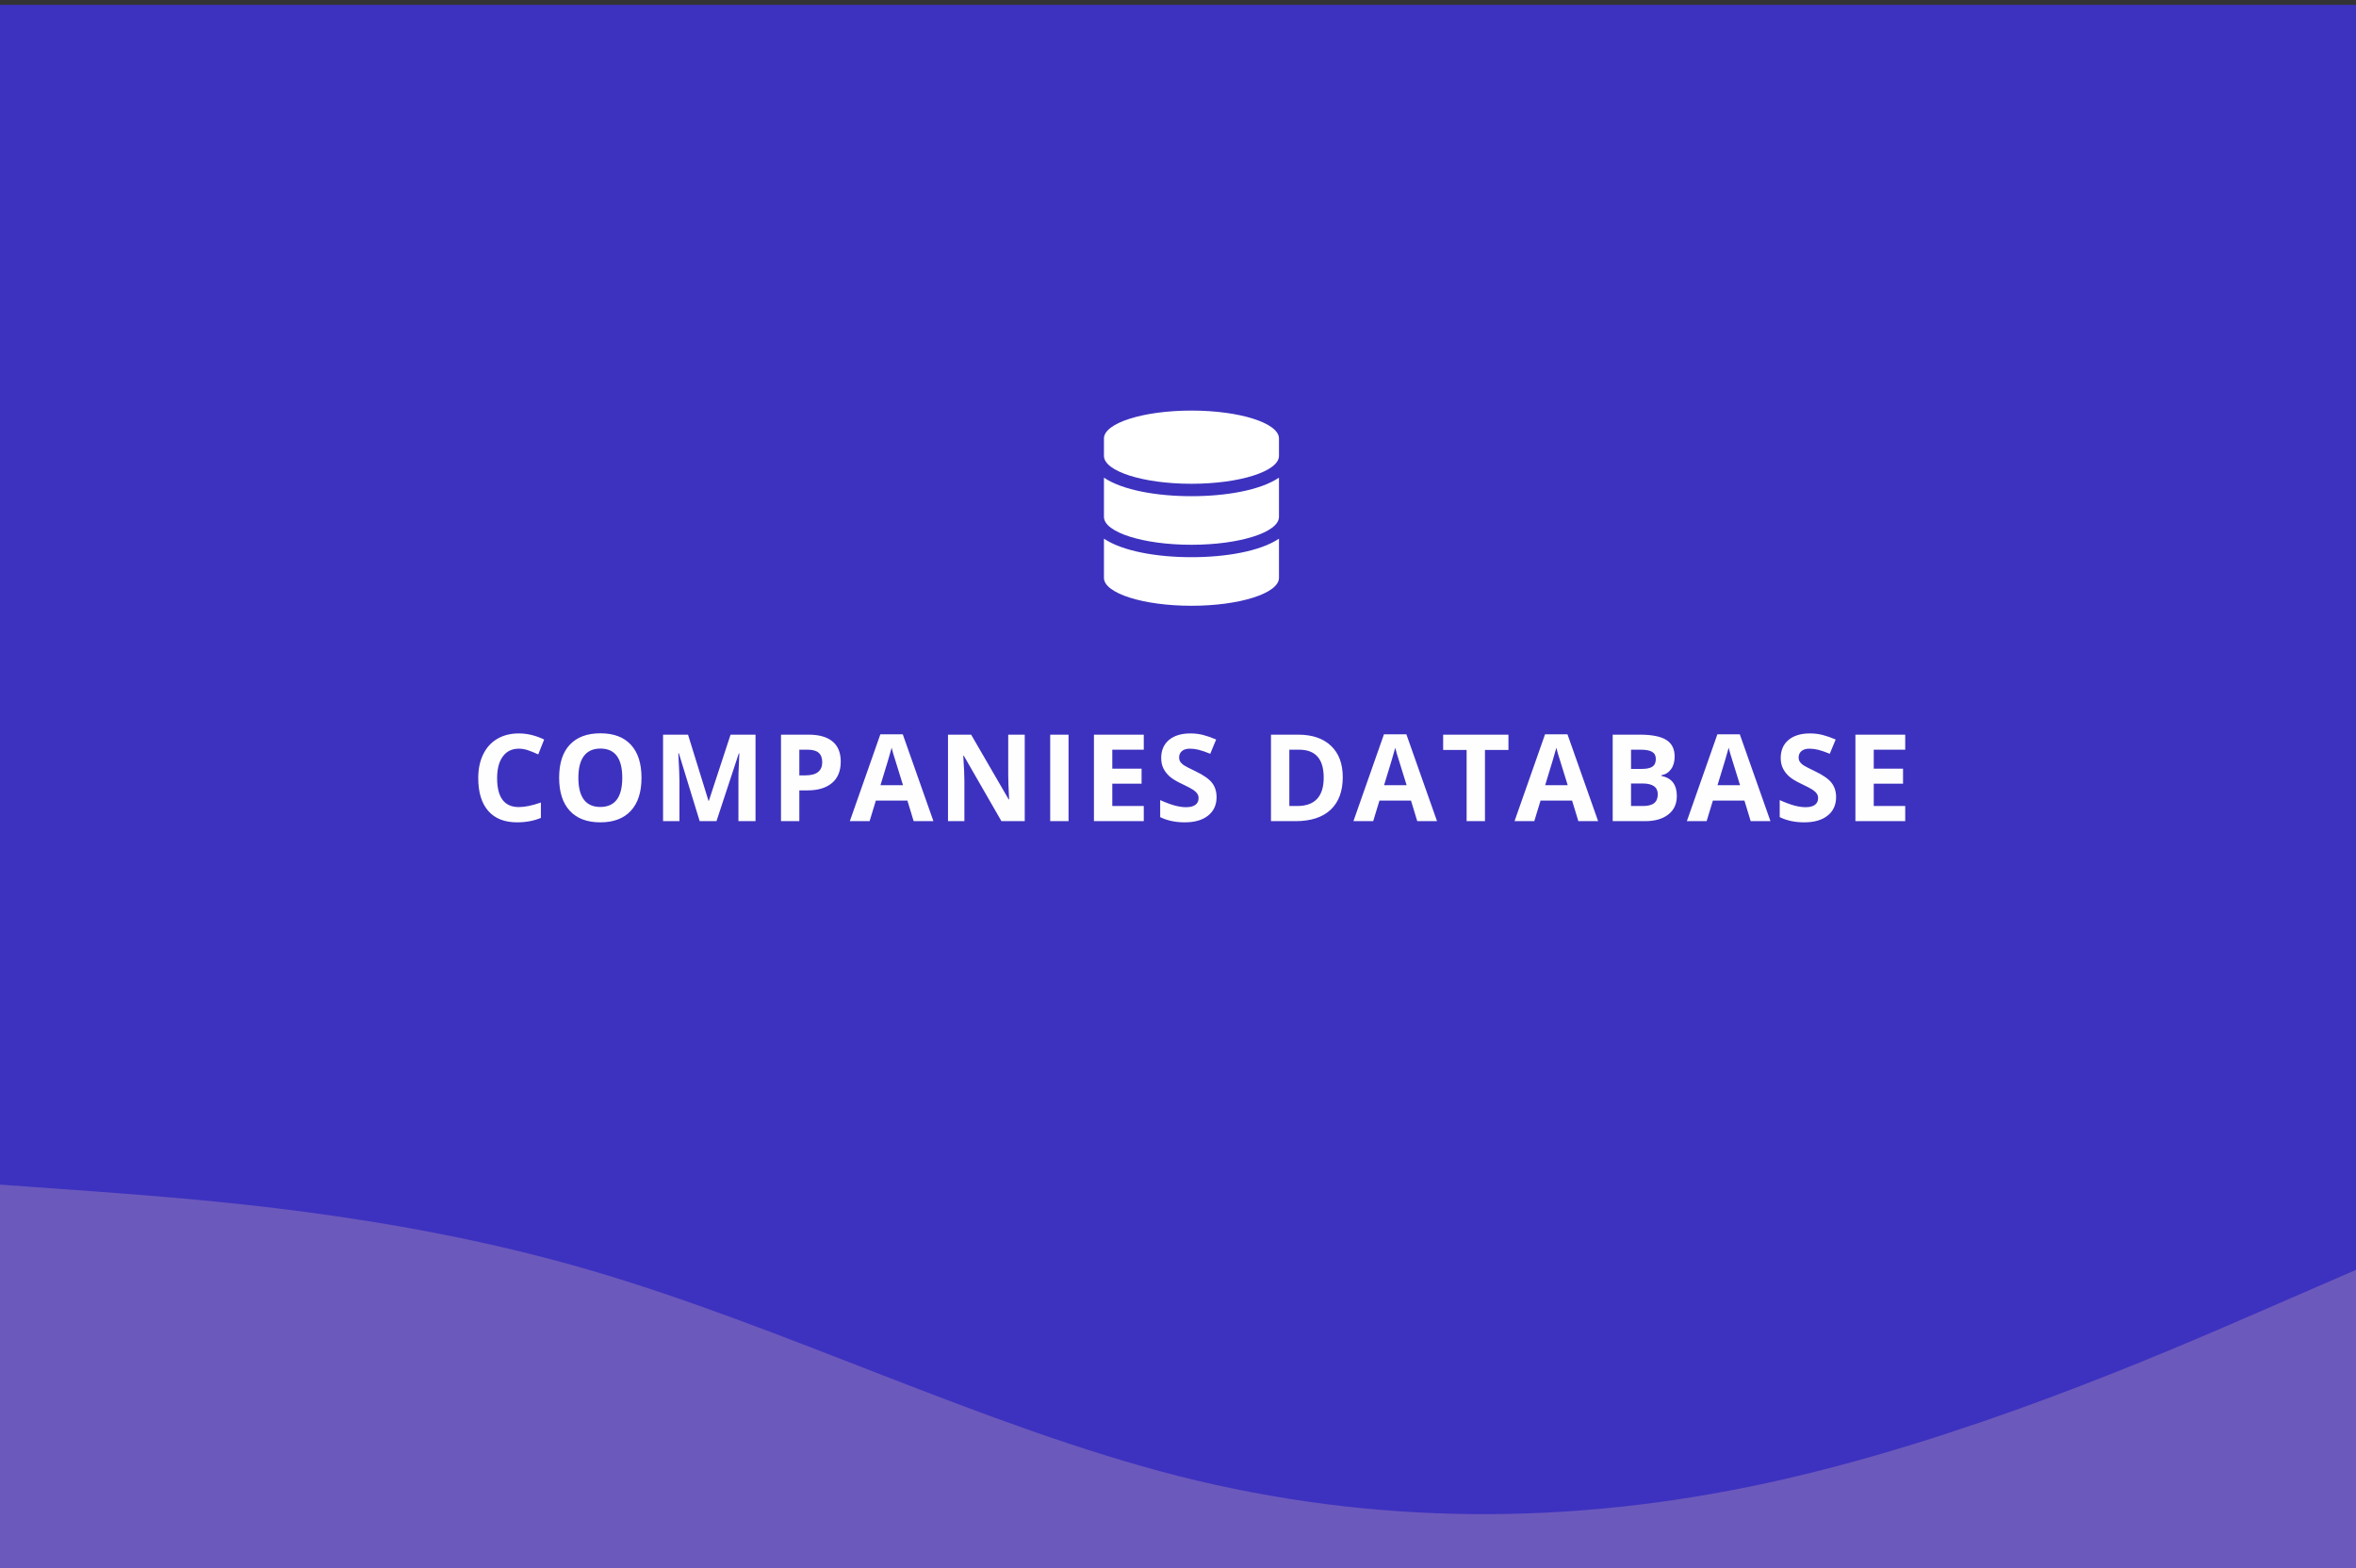 <svg width="350" height="233" viewBox="0 0 350 233" fill="none" xmlns="http://www.w3.org/2000/svg">
<rect x="0" y="0" width="350" height="233" fill="#333333" stroke="none"/>
<rect y="0.721" width="350" height="232.279" fill="#3D32BF"/>
<path d="M77.075 111.233C76.05 111.233 75.256 111.62 74.693 112.394C74.131 113.161 73.85 114.233 73.85 115.61C73.85 118.476 74.925 119.908 77.075 119.908C77.978 119.908 79.07 119.683 80.353 119.231V121.517C79.299 121.956 78.121 122.176 76.82 122.176C74.951 122.176 73.522 121.61 72.531 120.479C71.541 119.343 71.046 117.714 71.046 115.593C71.046 114.257 71.289 113.088 71.775 112.086C72.262 111.078 72.959 110.308 73.867 109.774C74.781 109.235 75.851 108.966 77.075 108.966C78.323 108.966 79.577 109.268 80.837 109.871L79.958 112.086C79.478 111.857 78.994 111.658 78.508 111.488C78.022 111.318 77.544 111.233 77.075 111.233ZM95.299 115.558C95.299 117.685 94.771 119.319 93.717 120.462C92.662 121.604 91.15 122.176 89.182 122.176C87.213 122.176 85.701 121.604 84.646 120.462C83.592 119.319 83.064 117.679 83.064 115.54C83.064 113.401 83.592 111.77 84.646 110.645C85.707 109.514 87.225 108.948 89.199 108.948C91.174 108.948 92.683 109.517 93.725 110.653C94.774 111.79 95.299 113.425 95.299 115.558ZM85.921 115.558C85.921 116.993 86.193 118.074 86.738 118.801C87.283 119.527 88.098 119.891 89.182 119.891C91.355 119.891 92.442 118.446 92.442 115.558C92.442 112.663 91.361 111.216 89.199 111.216C88.115 111.216 87.298 111.582 86.747 112.314C86.196 113.041 85.921 114.122 85.921 115.558ZM103.942 122L100.849 111.919H100.769C100.881 113.97 100.936 115.338 100.936 116.023V122H98.502V109.15H102.211L105.252 118.977H105.305L108.53 109.15H112.239V122H109.699V115.918C109.699 115.631 109.702 115.3 109.708 114.925C109.72 114.55 109.761 113.554 109.831 111.937H109.752L106.438 122H103.942ZM118.747 115.197H119.643C120.481 115.197 121.108 115.033 121.524 114.705C121.94 114.371 122.148 113.888 122.148 113.255C122.148 112.616 121.973 112.145 121.621 111.84C121.275 111.535 120.73 111.383 119.986 111.383H118.747V115.197ZM124.899 113.158C124.899 114.541 124.466 115.599 123.599 116.331C122.737 117.063 121.51 117.43 119.916 117.43H118.747V122H116.022V109.15H120.127C121.685 109.15 122.869 109.487 123.678 110.161C124.492 110.829 124.899 111.828 124.899 113.158ZM135.731 122L134.8 118.941H130.115L129.183 122H126.248L130.783 109.098H134.114L138.667 122H135.731ZM134.149 116.656C133.288 113.885 132.802 112.317 132.69 111.954C132.585 111.591 132.509 111.304 132.462 111.093C132.268 111.843 131.715 113.697 130.801 116.656H134.149ZM152.232 122H148.769L143.179 112.279H143.1C143.212 113.996 143.267 115.221 143.267 115.953V122H140.833V109.15H144.269L149.85 118.774H149.912C149.824 117.104 149.78 115.924 149.78 115.232V109.15H152.232V122ZM156.015 122V109.15H158.74V122H156.015ZM169.915 122H162.514V109.15H169.915V111.383H165.239V114.204H169.59V116.437H165.239V119.75H169.915V122ZM180.729 118.432C180.729 119.592 180.31 120.506 179.472 121.174C178.64 121.842 177.48 122.176 175.992 122.176C174.621 122.176 173.408 121.918 172.353 121.402V118.871C173.22 119.258 173.953 119.53 174.55 119.688C175.154 119.847 175.705 119.926 176.203 119.926C176.8 119.926 177.257 119.812 177.574 119.583C177.896 119.354 178.057 119.015 178.057 118.563C178.057 118.312 177.987 118.089 177.846 117.896C177.706 117.696 177.498 117.506 177.222 117.324C176.953 117.143 176.399 116.853 175.561 116.454C174.776 116.085 174.187 115.73 173.795 115.391C173.402 115.051 173.089 114.655 172.854 114.204C172.62 113.753 172.503 113.226 172.503 112.622C172.503 111.485 172.886 110.592 173.654 109.941C174.427 109.291 175.494 108.966 176.853 108.966C177.521 108.966 178.157 109.045 178.76 109.203C179.37 109.361 180.006 109.584 180.668 109.871L179.789 111.989C179.103 111.708 178.535 111.512 178.084 111.4C177.638 111.289 177.199 111.233 176.765 111.233C176.25 111.233 175.854 111.354 175.579 111.594C175.303 111.834 175.166 112.147 175.166 112.534C175.166 112.774 175.221 112.985 175.333 113.167C175.444 113.343 175.62 113.516 175.86 113.686C176.106 113.85 176.683 114.148 177.591 114.582C178.793 115.156 179.616 115.733 180.061 116.313C180.507 116.888 180.729 117.594 180.729 118.432ZM199.475 115.452C199.475 117.567 198.872 119.188 197.665 120.312C196.463 121.438 194.726 122 192.453 122H188.814V109.15H192.848C194.946 109.15 196.575 109.704 197.735 110.812C198.895 111.919 199.475 113.466 199.475 115.452ZM196.645 115.522C196.645 112.763 195.426 111.383 192.989 111.383H191.539V119.75H192.708C195.333 119.75 196.645 118.341 196.645 115.522ZM210.544 122L209.613 118.941H204.928L203.997 122H201.061L205.596 109.098H208.927L213.48 122H210.544ZM208.962 116.656C208.101 113.885 207.615 112.317 207.503 111.954C207.398 111.591 207.322 111.304 207.275 111.093C207.082 111.843 206.528 113.697 205.614 116.656H208.962ZM220.603 122H217.878V111.418H214.389V109.15H224.092V111.418H220.603V122ZM234.476 122L233.544 118.941H228.86L227.928 122H224.993L229.528 109.098H232.859L237.412 122H234.476ZM232.894 116.656C232.033 113.885 231.546 112.317 231.435 111.954C231.33 111.591 231.253 111.304 231.207 111.093C231.013 111.843 230.459 113.697 229.545 116.656H232.894ZM239.578 109.15H243.577C245.399 109.15 246.72 109.411 247.54 109.933C248.367 110.448 248.78 111.271 248.78 112.402C248.78 113.17 248.598 113.8 248.235 114.292C247.877 114.784 247.4 115.08 246.802 115.18V115.268C247.617 115.449 248.203 115.789 248.56 116.287C248.923 116.785 249.105 117.447 249.105 118.273C249.105 119.445 248.68 120.359 247.831 121.016C246.987 121.672 245.838 122 244.385 122H239.578V109.15ZM242.302 114.239H243.884C244.622 114.239 245.156 114.125 245.484 113.896C245.818 113.668 245.985 113.29 245.985 112.763C245.985 112.271 245.803 111.919 245.44 111.708C245.082 111.491 244.514 111.383 243.735 111.383H242.302V114.239ZM242.302 116.401V119.75H244.078C244.828 119.75 245.381 119.606 245.739 119.319C246.096 119.032 246.275 118.593 246.275 118.001C246.275 116.935 245.513 116.401 243.99 116.401H242.302ZM260.078 122L259.146 118.941H254.461L253.53 122H250.594L255.129 109.098H258.46L263.013 122H260.078ZM258.496 116.656C257.634 113.885 257.148 112.317 257.037 111.954C256.931 111.591 256.855 111.304 256.808 111.093C256.615 111.843 256.061 113.697 255.147 116.656H258.496ZM272.764 118.432C272.764 119.592 272.345 120.506 271.507 121.174C270.675 121.842 269.515 122.176 268.027 122.176C266.656 122.176 265.443 121.918 264.388 121.402V118.871C265.255 119.258 265.988 119.53 266.585 119.688C267.189 119.847 267.74 119.926 268.238 119.926C268.835 119.926 269.292 119.812 269.609 119.583C269.931 119.354 270.092 119.015 270.092 118.563C270.092 118.312 270.022 118.089 269.881 117.896C269.741 117.696 269.533 117.506 269.257 117.324C268.988 117.143 268.434 116.853 267.596 116.454C266.811 116.085 266.222 115.73 265.829 115.391C265.437 115.051 265.123 114.655 264.889 114.204C264.655 113.753 264.537 113.226 264.537 112.622C264.537 111.485 264.921 110.592 265.689 109.941C266.462 109.291 267.529 108.966 268.888 108.966C269.556 108.966 270.192 109.045 270.795 109.203C271.405 109.361 272.04 109.584 272.702 109.871L271.824 111.989C271.138 111.708 270.57 111.512 270.119 111.4C269.673 111.289 269.234 111.233 268.8 111.233C268.285 111.233 267.889 111.354 267.614 111.594C267.338 111.834 267.201 112.147 267.201 112.534C267.201 112.774 267.256 112.985 267.368 113.167C267.479 113.343 267.655 113.516 267.895 113.686C268.141 113.85 268.718 114.148 269.626 114.582C270.827 115.156 271.651 115.733 272.096 116.313C272.541 116.888 272.764 117.594 272.764 118.432ZM283.034 122H275.633V109.15H283.034V111.383H278.358V114.204H282.708V116.437H278.358V119.75H283.034V122Z" fill="#FEFEFE"/>
<path d="M0 176L14.583 177.049C29.167 178.177 58.333 180.156 87.5 188.667C116.667 197.177 145.833 211.823 175 219.284C204.167 226.667 233.333 226.667 262.5 220.333C291.667 214 320.833 201.333 335.417 195L350 188.667V233H335.417C320.833 233 291.667 233 262.5 233C233.333 233 204.167 233 175 233C145.833 233 116.667 233 87.5 233C58.333 233 29.167 233 14.583 233H0V176Z" fill="#6C59BC"/>
<path d="M190 65.143V67.732C190 70.014 184.177 71.875 177 71.875C169.823 71.875 164 70.014 164 67.732V65.143C164 62.861 169.823 61 177 61C184.177 61 190 62.861 190 65.143ZM190 70.969V76.795C190 79.076 184.177 80.938 177 80.938C169.823 80.938 164 79.076 164 76.795V70.969C166.793 72.846 171.905 73.72 177 73.72C182.095 73.72 187.207 72.846 190 70.969ZM190 80.031V85.857C190 88.139 184.177 90 177 90C169.823 90 164 88.139 164 85.857V80.031C166.793 81.909 171.905 82.782 177 82.782C182.095 82.782 187.207 81.909 190 80.031Z" fill="white"/>
</svg>
